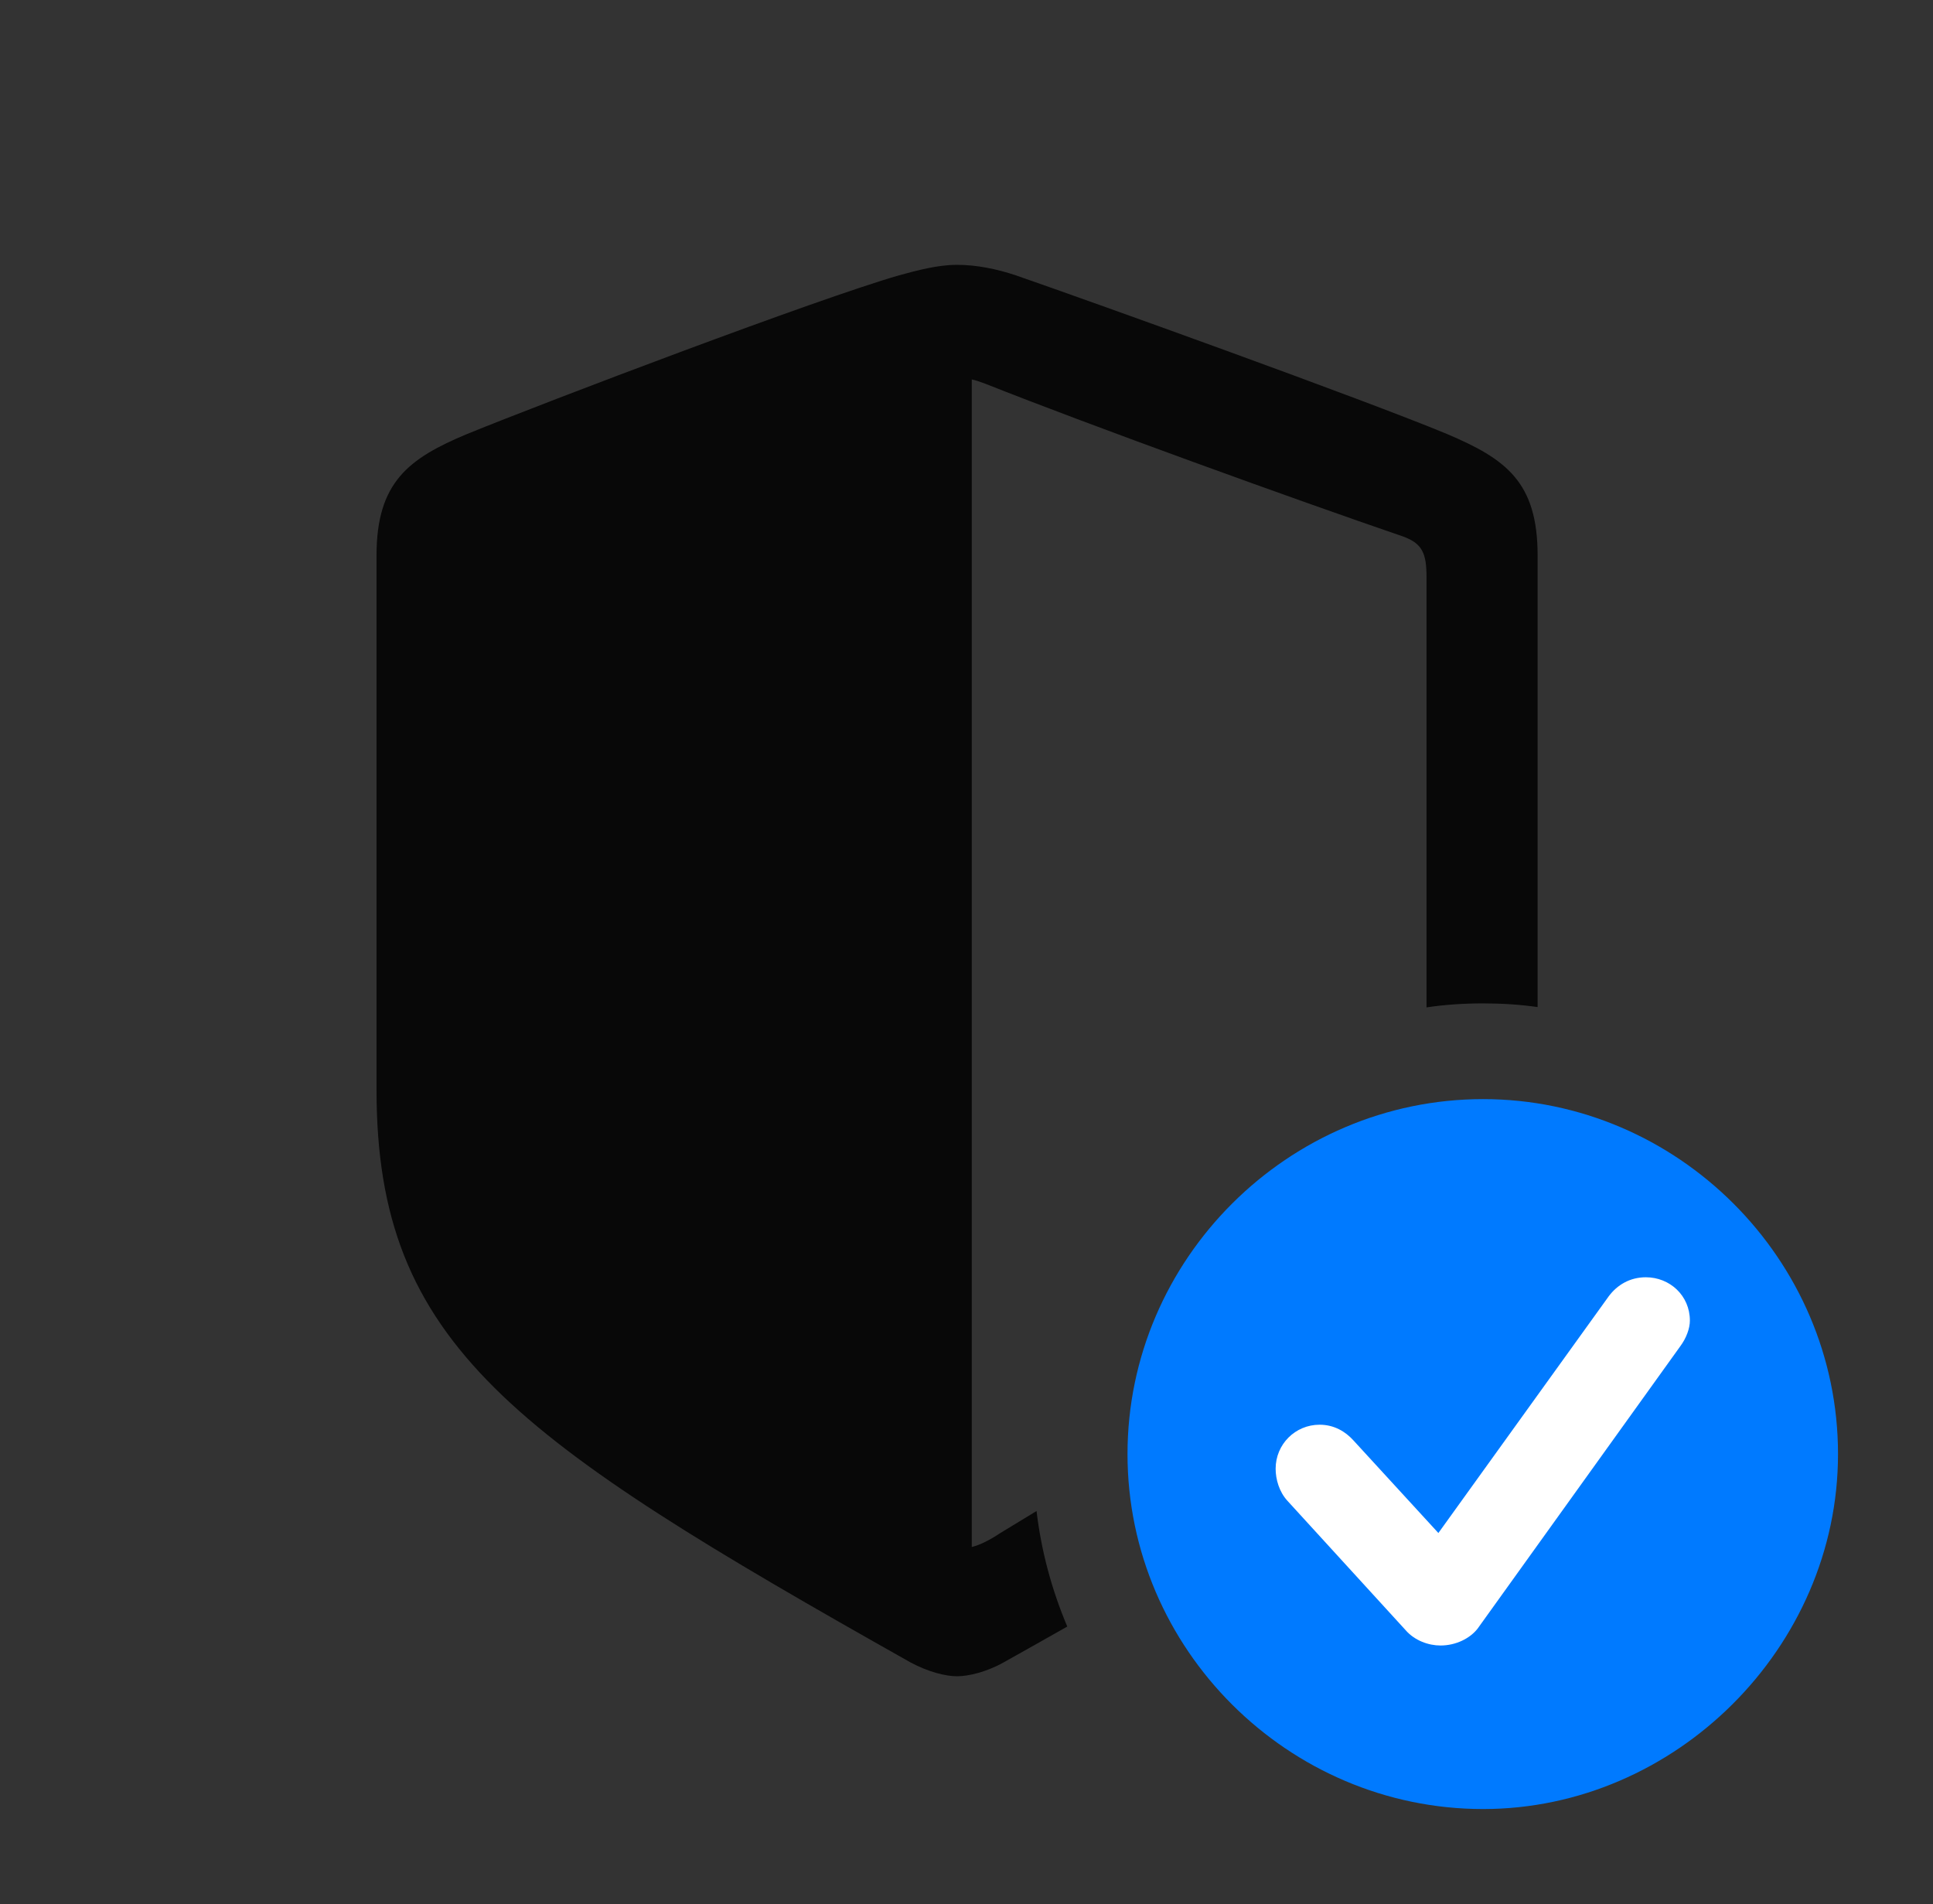<?xml version="1.0" encoding="UTF-8"?>
<!--Generator: Apple Native CoreSVG 326-->
<!DOCTYPE svg
PUBLIC "-//W3C//DTD SVG 1.1//EN"
       "http://www.w3.org/Graphics/SVG/1.1/DTD/svg11.dtd">
<svg version="1.1" xmlns="http://www.w3.org/2000/svg" xmlns:xlink="http://www.w3.org/1999/xlink" viewBox="0 0 37.83 37.256">
 <rect x="0" y="0" width="37.83" height="37.256" fill="#333333" stroke="none"/>
 <g>
  <rect height="37.256" opacity="0" width="37.83" x="0" y="0"/>
  <path d="M19.879 5.387C21.492 5.947 26.701 7.82 28.314 8.49C29.477 8.982 30.092 9.434 30.092 10.869L30.092 19.705C29.743 19.655 29.387 19.633 29.025 19.633C28.65 19.633 28.279 19.657 27.918 19.711L27.918 11.293C27.918 10.828 27.836 10.637 27.467 10.5C25.348 9.775 21.342 8.326 19.277 7.506C19.168 7.465 19.086 7.438 19.018 7.424L19.018 30.27C19.182 30.229 19.373 30.133 19.578 29.996C19.825 29.846 20.064 29.701 20.286 29.566C20.379 30.358 20.587 31.115 20.887 31.826C20.492 32.05 20.077 32.284 19.646 32.525C19.305 32.717 18.949 32.799 18.73 32.799C18.512 32.799 18.17 32.717 17.814 32.525C10.049 28.15 7.369 26.318 7.369 21.328L7.369 10.869C7.369 9.434 7.998 8.969 9.146 8.49C10.76 7.834 15.982 5.852 17.596 5.387C17.951 5.291 18.348 5.182 18.73 5.182C19.113 5.182 19.51 5.264 19.879 5.387Z" fill="black" fill-opacity="0.85"/>
  <path d="M29.025 35.397C32.785 35.397 35.971 32.238 35.971 28.451C35.971 24.637 32.826 21.506 29.025 21.506C25.211 21.506 22.066 24.637 22.066 28.451C22.066 32.266 25.211 35.397 29.025 35.397Z" fill="#007aff"/>
  <path d="M28.191 32.197C27.959 32.197 27.686 32.102 27.508 31.896L25.197 29.367C25.033 29.189 24.965 28.943 24.965 28.738C24.965 28.26 25.348 27.877 25.826 27.877C26.113 27.877 26.332 28.014 26.482 28.178L28.15 29.996L31.486 25.361C31.65 25.143 31.896 24.992 32.211 24.992C32.676 24.992 33.072 25.348 33.072 25.84C33.072 25.99 33.004 26.182 32.881 26.346L28.916 31.869C28.766 32.06 28.492 32.197 28.191 32.197Z" fill="white"/>
 </g>
</svg>
